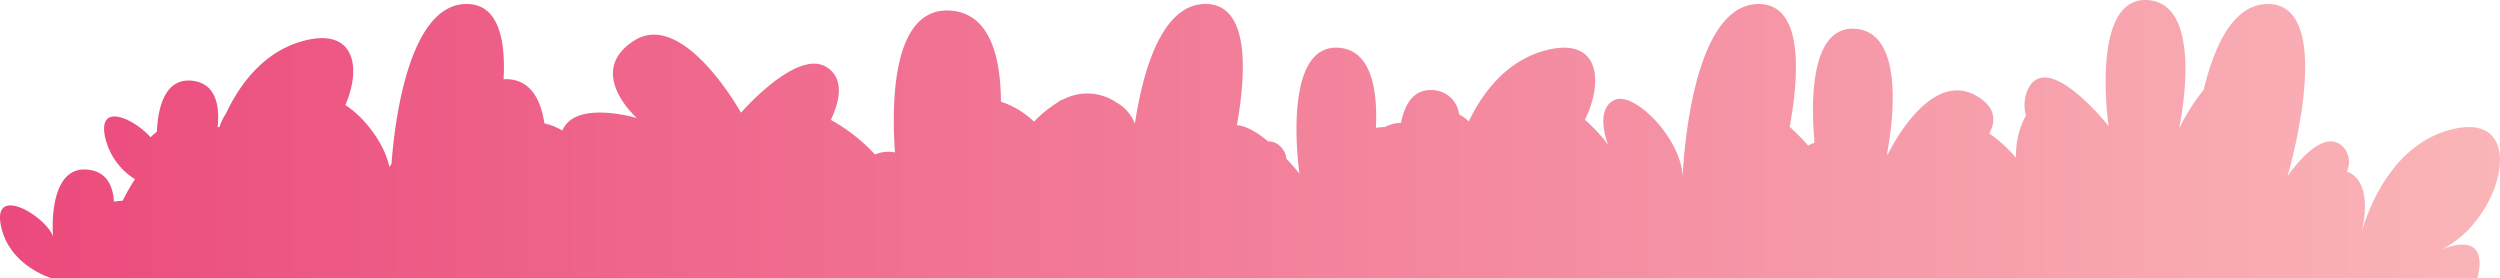 <svg xmlns="http://www.w3.org/2000/svg" xmlns:xlink="http://www.w3.org/1999/xlink" width="437.815" height="48.737" viewBox="0 0 437.815 48.737">
  <defs>
    <linearGradient id="a" y1="24.368" x2="437.815" y2="24.368" gradientUnits="userSpaceOnUse">
      <stop offset="0" stop-color="#eb4a7c"/>
      <stop offset="1" stop-color="#fab5b8"/>
    </linearGradient>
  </defs>
  <title>CaveShrub</title>
  <path d="M433.862,48.737H9.1S1.528,46.61.138,39.409s8.044-1.39,9.145,2.028c0,0-1.1-12.472,6.1-11.728,3.365.342,4.413,2.94,4.572,5.613a11.493,11.493,0,0,1,1.535-.167,32.065,32.065,0,0,1,2.149-3.775,11.681,11.681,0,0,1-5.271-7.542c-1.155-6.016,5.218-2.955,8,.2a10.172,10.172,0,0,1,1.109-.972c.144-3.624,1.147-9.45,6.138-8.933,4.435.456,4.846,4.831,4.5,8.127h.319a9.029,9.029,0,0,1,1.132-2.354C41.877,14.958,46.313,8.525,54.121,6.93c8.013-1.633,9.16,5.005,6.358,11.469,3.235,2.043,6.836,6.646,7.724,10.854a4.365,4.365,0,0,1,.357-.554c.54-7.208,2.978-28,13.156-28,5.636,0,6.836,6.32,6.479,13.179a5.837,5.837,0,0,1,.9,0c3.927.281,5.628,3.676,6.251,7.74a10.051,10.051,0,0,1,3.137,1.253c2.256-5.454,13.057-2.188,13.057-2.188s-9.115-8.066-.478-13.573,18.708,12.624,18.708,12.624,9.776-11.295,15-7.975c3.358,2.142,2.074,6.441.737,9.236a31.189,31.189,0,0,1,7.725,6.054,6,6,0,0,1,3.5-.35c-.608-8.575-.532-25.582,9.76-24.838,7,.509,8.758,8.363,8.8,15.951a15.263,15.263,0,0,1,5.8,3.494,20.206,20.206,0,0,1,4.087-3.342,2.905,2.905,0,0,1,.683-.44,1.726,1.726,0,0,1,.4-.137,9.019,9.019,0,0,1,9.222.539,7.262,7.262,0,0,1,3.266,3.722C200.1,12.725,203.362.694,211.109.694c7.877,0,7.095,12.335,5.5,21.23,1.694.106,3.669,1.336,5.476,2.84a2.94,2.94,0,0,1,2.2.935,3.341,3.341,0,0,1,.988,2.088c1.291,1.375,2.18,2.477,2.286,2.606-.1-.722-3.152-22.757,6.9-22.028,5.887.426,6.791,7.816,6.5,14.03a10.558,10.558,0,0,1,1.565-.145,6.225,6.225,0,0,1,2.818-.729c.608-3.069,2.119-6.092,5.773-5.72a4.758,4.758,0,0,1,4.4,4.224c.167.091.334.182.5.288a7.346,7.346,0,0,1,1.208.942c2.354-4.907,6.76-11.1,14.4-12.654,8.386-1.717,9.252,5.636,5.94,12.373a28.678,28.678,0,0,1,4.049,4.36s-2.461-6.13,1.109-7.808,11.948,7.071,11.948,13.6c0,0,.987-30.421,13.307-30.421,7.953,0,7.072,12.594,5.447,21.511a40.4,40.4,0,0,1,3.243,3.289,5.569,5.569,0,0,1,1.109-.516c-.532-5.629-1.162-20.547,7.14-19.947,9.327.676,6.152,18.86,5.522,22.058.084-.083.167-.159.251-.235,1.572-3.069,8.157-14.706,15.784-9.875,2.992,1.9,3.083,4.186,1.906,6.381a24.908,24.908,0,0,1,4.672,4.253c0-.152-.008-.288,0-.44a14.663,14.663,0,0,1,1.739-6.965,6.785,6.785,0,0,1,.19-4.186c3.2-8.006,14.287,6.039,14.287,6.039S365.948-.719,376.172.017c10.072.73,5.568,21.884,5.431,22.522a35.116,35.116,0,0,1,4.33-6.836c1.8-7.535,5.119-15,11.226-15,12.313,0,3.449,30.178,3.449,30.178s5.909-8.993,9.73-5.173a3.916,3.916,0,0,1,.653,4.33c4.254,1.61,3.19,8.074,2.613,10.535,1.01-3.532,5.264-15.784,16.468-18.07,13.026-2.659,7.922,16.543-2.826,21.329C428.621,43.214,435.958,40.275,433.862,48.737Z" fill="url(#a)"/>
</svg>
